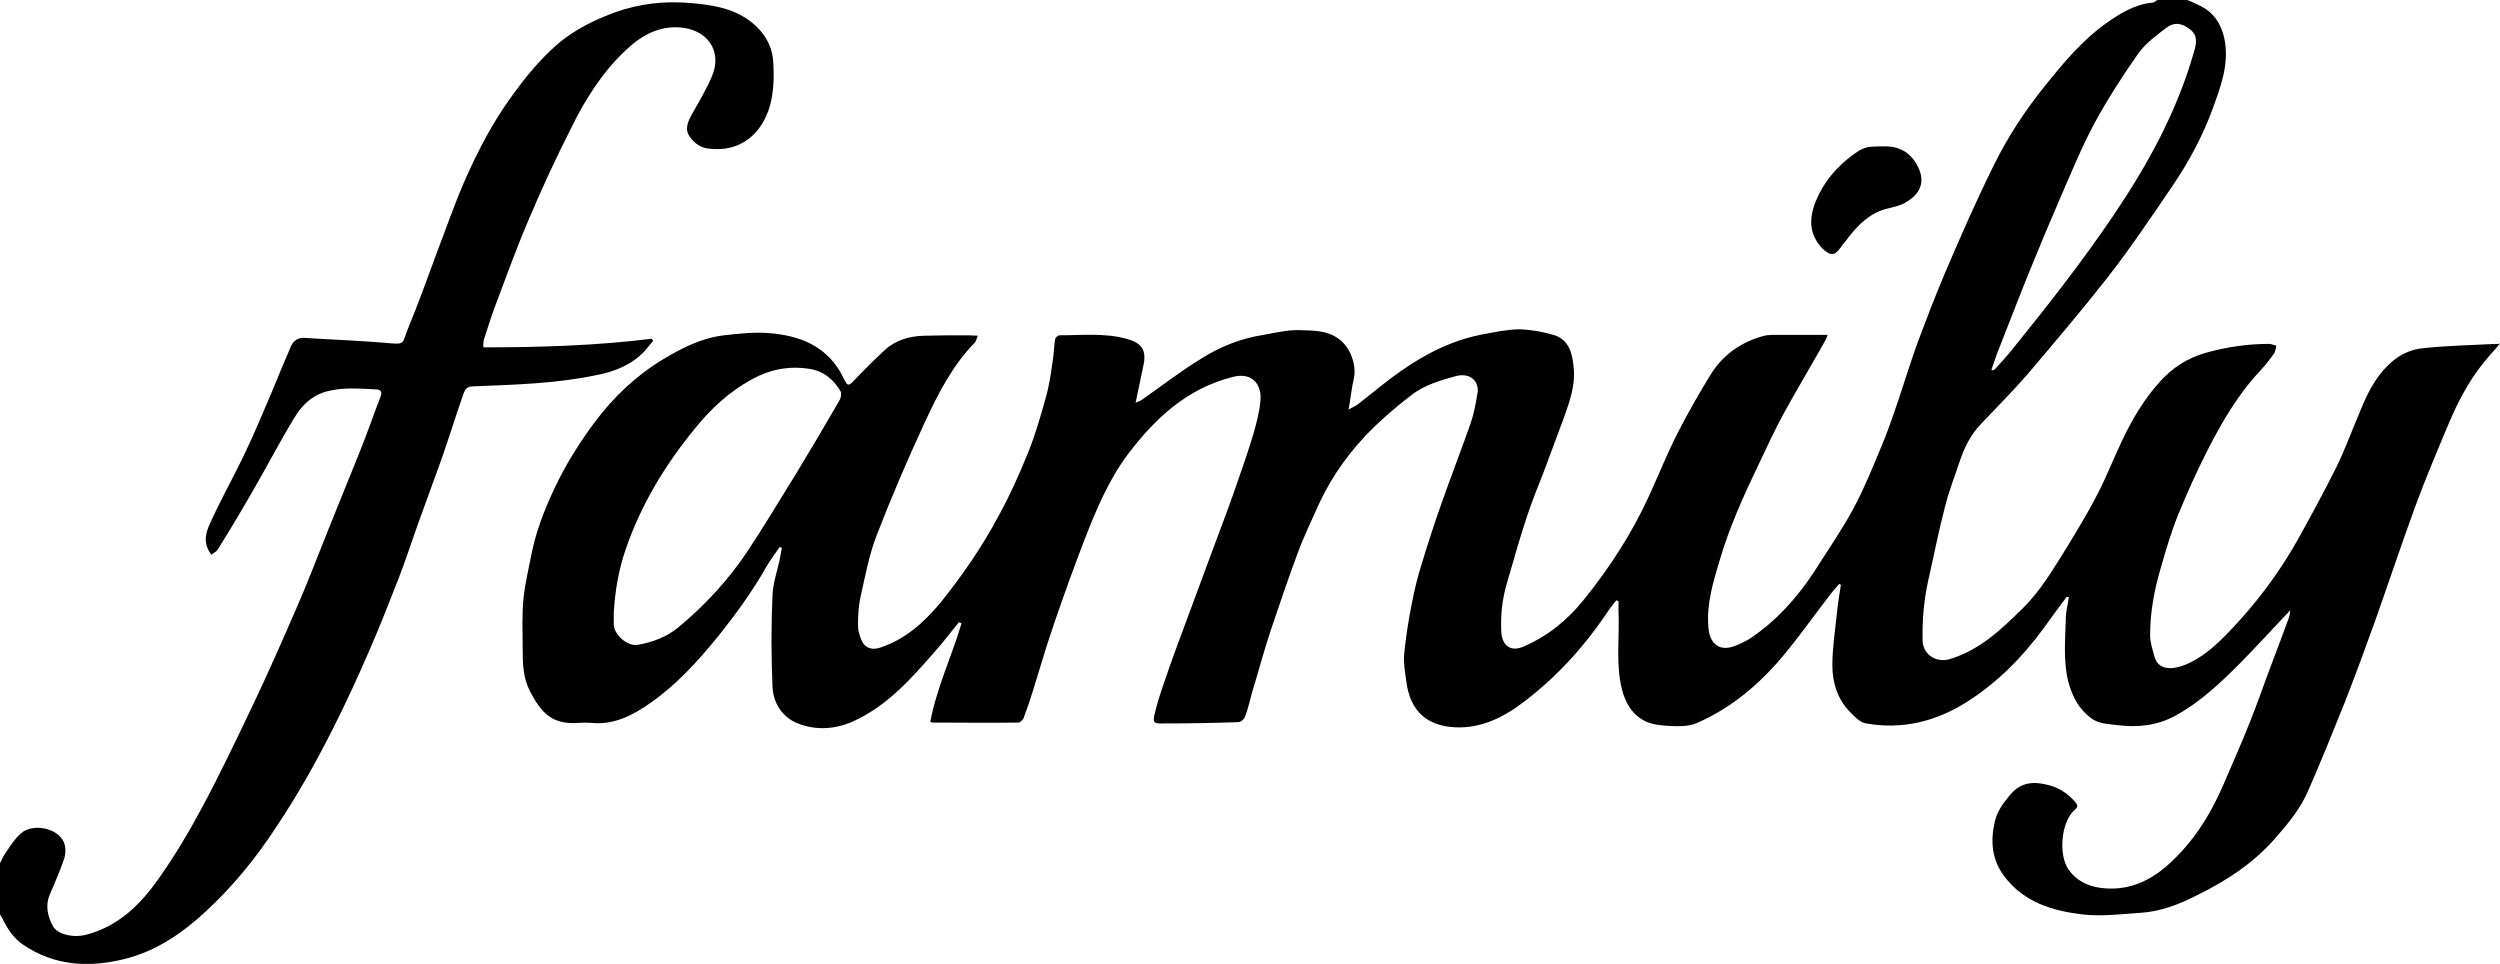 <svg width="83" height="32" viewBox="0 0 83 32" fill="none" xmlns="http://www.w3.org/2000/svg">
<path d="M82.872 11.417C82.063 11.46 81.254 11.474 80.444 11.56C80.004 11.603 79.606 11.802 79.28 12.13C78.825 12.572 78.57 13.128 78.343 13.684C78.087 14.282 77.86 14.91 77.576 15.494C77.178 16.292 76.752 17.076 76.326 17.846C75.687 19 74.892 20.055 73.983 20.996C73.557 21.438 73.088 21.866 72.492 22.093C72.023 22.265 71.654 22.193 71.541 21.837C71.47 21.595 71.384 21.338 71.384 21.081C71.384 20.312 71.526 19.571 71.74 18.844C71.91 18.259 72.08 17.675 72.308 17.105C72.606 16.378 72.932 15.651 73.287 14.952C73.77 14.012 74.296 13.099 75.034 12.315C75.204 12.13 75.361 11.931 75.502 11.731C75.545 11.66 75.559 11.56 75.573 11.474C75.488 11.46 75.417 11.417 75.332 11.417C74.636 11.417 73.941 11.517 73.273 11.702C72.634 11.873 72.109 12.216 71.683 12.7C71.186 13.256 70.802 13.898 70.476 14.582C70.192 15.166 69.964 15.765 69.666 16.349C69.354 16.962 68.999 17.547 68.644 18.131C68.189 18.858 67.763 19.599 67.153 20.198C66.443 20.896 65.733 21.58 64.739 21.88C64.284 22.022 63.83 21.723 63.83 21.253C63.816 20.583 63.873 19.927 64.015 19.285C64.199 18.473 64.355 17.661 64.568 16.848C64.696 16.321 64.895 15.822 65.065 15.309C65.222 14.853 65.42 14.439 65.761 14.083C66.287 13.527 66.826 12.985 67.323 12.415C68.218 11.36 69.112 10.306 69.964 9.222C70.731 8.239 71.427 7.198 72.137 6.158C72.677 5.359 73.145 4.49 73.472 3.578C73.742 2.837 74.026 2.081 73.841 1.24C73.728 0.77 73.486 0.413 73.06 0.2C72.918 0.128 72.762 0.057 72.62 0C72.293 0 71.953 0 71.626 0C71.569 0.029 71.526 0.086 71.47 0.086C70.873 0.143 70.39 0.442 69.908 0.784C69.112 1.354 68.502 2.095 67.891 2.851C67.238 3.663 66.656 4.547 66.201 5.473C65.605 6.671 65.08 7.882 64.554 9.108C64.242 9.849 63.958 10.591 63.674 11.346C63.447 11.973 63.248 12.615 63.035 13.256C62.85 13.798 62.666 14.354 62.438 14.881C62.154 15.565 61.87 16.264 61.515 16.919C61.118 17.646 60.649 18.316 60.209 19.015C59.641 19.87 58.959 20.625 58.107 21.195C57.951 21.295 57.767 21.381 57.582 21.452C57.028 21.652 56.744 21.31 56.716 20.796C56.659 20.041 56.872 19.343 57.085 18.63C57.411 17.504 57.894 16.449 58.391 15.409C58.661 14.838 58.931 14.254 59.243 13.684C59.684 12.886 60.152 12.102 60.592 11.318C60.621 11.275 60.635 11.218 60.678 11.118C60.138 11.118 59.627 11.118 59.13 11.118C58.931 11.118 58.704 11.104 58.519 11.161C57.809 11.36 57.213 11.774 56.815 12.401C56.417 13.042 56.048 13.698 55.708 14.354C55.352 15.052 55.069 15.765 54.742 16.477C54.174 17.718 53.435 18.858 52.569 19.927C52.03 20.597 51.376 21.124 50.581 21.466C50.155 21.652 49.871 21.438 49.843 20.982C49.814 20.44 49.871 19.898 50.027 19.371C50.24 18.644 50.439 17.917 50.681 17.19C50.851 16.663 51.064 16.15 51.263 15.636C51.476 15.052 51.703 14.468 51.916 13.883C52.115 13.327 52.314 12.771 52.243 12.173C52.2 11.731 52.086 11.289 51.618 11.132C51.249 11.018 50.851 10.947 50.468 10.933C50.07 10.933 49.672 11.018 49.289 11.089C48.252 11.275 47.344 11.731 46.492 12.33C46.023 12.658 45.569 13.042 45.114 13.399C45.029 13.47 44.915 13.513 44.773 13.598C44.844 13.199 44.873 12.886 44.944 12.586C45.057 12.116 44.816 11.489 44.418 11.232C44.035 10.961 43.581 10.976 43.154 10.961C42.757 10.947 42.345 11.047 41.947 11.118C41.209 11.232 40.513 11.503 39.889 11.902C39.207 12.315 38.568 12.814 37.915 13.27C37.858 13.313 37.801 13.327 37.702 13.37C37.801 12.9 37.886 12.501 37.971 12.087C38.085 11.517 37.773 11.346 37.389 11.246C36.665 11.047 35.912 11.132 35.174 11.132C35.117 11.132 35.032 11.218 35.032 11.261C34.989 11.503 34.989 11.759 34.947 12.002C34.89 12.401 34.833 12.814 34.72 13.199C34.549 13.826 34.365 14.454 34.123 15.052C33.839 15.751 33.527 16.449 33.158 17.119C32.604 18.16 31.936 19.129 31.198 20.041C30.658 20.682 30.048 21.224 29.238 21.495C28.968 21.595 28.727 21.523 28.613 21.281C28.543 21.124 28.486 20.939 28.486 20.768C28.486 20.454 28.5 20.127 28.571 19.813C28.727 19.114 28.855 18.416 29.11 17.76C29.593 16.506 30.133 15.252 30.701 14.026C31.141 13.085 31.61 12.144 32.362 11.375C32.405 11.332 32.419 11.246 32.462 11.146C32.334 11.146 32.249 11.132 32.164 11.132C31.667 11.132 31.17 11.132 30.673 11.146C30.19 11.161 29.735 11.289 29.38 11.617C29.011 11.959 28.656 12.315 28.301 12.686C28.173 12.814 28.131 12.786 28.06 12.658C28.003 12.558 27.96 12.458 27.904 12.358C27.378 11.46 26.526 11.146 25.561 11.061C25.064 11.018 24.538 11.075 24.041 11.132C23.303 11.218 22.649 11.546 22.011 11.931C21.116 12.472 20.363 13.185 19.738 14.026C19.312 14.596 18.929 15.195 18.602 15.822C18.205 16.606 17.85 17.433 17.665 18.302C17.566 18.815 17.438 19.328 17.381 19.856C17.324 20.426 17.353 20.996 17.353 21.566C17.353 22.037 17.367 22.507 17.594 22.949C17.963 23.647 18.304 24.046 19.142 24.004C19.327 23.989 19.511 23.989 19.682 24.004C20.42 24.061 21.031 23.733 21.599 23.334C22.436 22.749 23.132 21.994 23.785 21.195C24.396 20.44 24.978 19.642 25.461 18.787C25.589 18.573 25.745 18.359 25.887 18.16C25.916 18.174 25.93 18.174 25.958 18.188C25.93 18.316 25.916 18.445 25.887 18.573C25.802 18.972 25.66 19.371 25.646 19.77C25.603 20.768 25.603 21.766 25.646 22.764C25.66 23.305 25.944 23.79 26.455 24.004C27.066 24.26 27.733 24.217 28.329 23.947C29.465 23.433 30.275 22.507 31.07 21.595C31.34 21.295 31.581 20.968 31.837 20.654C31.865 20.668 31.894 20.682 31.922 20.697C31.596 21.794 31.099 22.835 30.886 23.961C30.928 23.989 30.942 23.989 30.957 23.989C31.908 23.989 32.859 24.004 33.811 23.989C33.868 23.989 33.953 23.904 33.981 23.847C34.095 23.547 34.194 23.248 34.294 22.934C34.535 22.151 34.762 21.367 35.032 20.597C35.344 19.685 35.671 18.787 36.012 17.903C36.395 16.919 36.807 15.936 37.446 15.081C38.355 13.883 39.406 12.9 40.925 12.515C41.578 12.344 41.891 12.771 41.848 13.285C41.82 13.655 41.72 14.026 41.621 14.382C41.422 15.038 41.195 15.694 40.968 16.335C40.726 17.033 40.456 17.718 40.201 18.416C39.959 19.086 39.704 19.742 39.462 20.412C39.235 21.024 39.008 21.623 38.795 22.236C38.639 22.692 38.468 23.148 38.355 23.619C38.255 24.004 38.284 24.032 38.667 24.018C39.477 24.018 40.286 24.004 41.11 23.975C41.195 23.975 41.309 23.875 41.337 23.79C41.436 23.533 41.493 23.262 41.564 23.006C41.777 22.307 41.962 21.609 42.189 20.925C42.473 20.084 42.757 19.243 43.069 18.402C43.282 17.817 43.552 17.262 43.808 16.691C44.248 15.751 44.858 14.924 45.597 14.197C45.995 13.812 46.42 13.456 46.861 13.114C47.287 12.786 47.812 12.629 48.338 12.486C48.82 12.358 49.133 12.672 49.048 13.085C48.991 13.413 48.934 13.741 48.82 14.069C48.508 14.952 48.167 15.836 47.855 16.72C47.628 17.361 47.415 18.017 47.216 18.673C47.074 19.114 46.96 19.571 46.875 20.027C46.761 20.583 46.676 21.139 46.619 21.709C46.591 22.008 46.648 22.322 46.69 22.621C46.818 23.633 47.4 24.103 48.309 24.146C49.19 24.189 49.942 23.804 50.624 23.277C51.689 22.464 52.583 21.481 53.336 20.369C53.435 20.212 53.549 20.07 53.663 19.927C53.691 19.941 53.705 19.956 53.734 19.956C53.734 20.07 53.734 20.169 53.734 20.283C53.776 21.153 53.634 22.022 53.847 22.878C53.961 23.334 54.188 23.733 54.628 23.947C54.87 24.061 55.168 24.089 55.452 24.103C55.736 24.118 56.048 24.118 56.304 24.018C57.34 23.576 58.221 22.878 58.974 22.037C59.627 21.295 60.195 20.469 60.805 19.685C60.891 19.585 60.976 19.485 61.061 19.385C61.075 19.4 61.103 19.414 61.118 19.414C61.075 19.713 61.018 20.012 60.99 20.312C60.933 20.896 60.834 21.495 60.834 22.079C60.834 22.664 61.004 23.22 61.43 23.647C61.586 23.804 61.757 23.989 61.956 24.018C63.163 24.232 64.299 23.947 65.321 23.291C66.329 22.649 67.153 21.808 67.863 20.839C68.104 20.497 68.36 20.155 68.615 19.813C68.644 19.813 68.658 19.827 68.686 19.827C68.658 20.041 68.601 20.241 68.587 20.454C68.573 21.181 68.488 21.922 68.672 22.649C68.8 23.12 69.013 23.533 69.411 23.832C69.68 24.046 70.007 24.032 70.305 24.075C70.973 24.16 71.626 24.089 72.222 23.761C73.032 23.319 73.699 22.692 74.338 22.051C74.906 21.481 75.431 20.896 76.042 20.255C76.014 20.383 76.014 20.454 75.985 20.526C75.801 21.024 75.616 21.523 75.431 22.008C75.176 22.678 74.949 23.348 74.679 24.018C74.409 24.702 74.111 25.358 73.827 26.028C73.387 27.054 72.805 27.98 71.967 28.722C71.328 29.292 70.589 29.591 69.737 29.477C69.311 29.42 68.928 29.235 68.672 28.864C68.331 28.365 68.431 27.268 68.885 26.883C68.999 26.783 68.985 26.726 68.885 26.612C68.644 26.341 68.36 26.156 68.033 26.07C67.55 25.942 67.11 25.942 66.741 26.384C66.514 26.655 66.315 26.911 66.23 27.268C66.074 27.923 66.13 28.551 66.542 29.092C67.195 29.962 68.161 30.247 69.155 30.361C69.794 30.432 70.433 30.346 71.086 30.304C71.725 30.261 72.322 30.033 72.89 29.748C73.884 29.263 74.793 28.679 75.531 27.838C75.957 27.353 76.369 26.854 76.624 26.27C77.05 25.301 77.448 24.303 77.846 23.319C78.186 22.45 78.513 21.566 78.825 20.697C79.28 19.414 79.706 18.131 80.174 16.848C80.515 15.922 80.899 15.009 81.282 14.097C81.594 13.356 81.964 12.643 82.475 12.016C82.645 11.802 82.83 11.617 83.014 11.389C82.929 11.446 82.901 11.417 82.872 11.417ZM66.372 11.56C66.727 10.662 67.068 9.764 67.437 8.866C67.763 8.068 68.09 7.284 68.431 6.5C68.786 5.687 69.127 4.846 69.553 4.062C69.979 3.278 70.476 2.509 70.987 1.782C71.228 1.44 71.597 1.169 71.938 0.912C72.251 0.684 72.52 0.827 72.719 0.984C72.975 1.183 72.918 1.454 72.847 1.696C72.293 3.663 71.328 5.431 70.192 7.113C69.155 8.652 68.005 10.12 66.84 11.56C66.656 11.802 66.443 12.016 66.244 12.244C66.216 12.273 66.187 12.287 66.159 12.301C66.145 12.287 66.13 12.287 66.116 12.273C66.201 12.044 66.272 11.802 66.372 11.56ZM27.875 13.285C27.407 14.097 26.924 14.91 26.441 15.708C25.901 16.577 25.376 17.461 24.808 18.316C24.169 19.271 23.388 20.112 22.508 20.839C22.124 21.153 21.655 21.324 21.173 21.409C20.832 21.466 20.392 21.081 20.377 20.739C20.377 20.611 20.377 20.469 20.377 20.34C20.42 19.628 20.534 18.929 20.775 18.231C21.286 16.748 22.081 15.437 23.061 14.24C23.601 13.57 24.212 13 24.978 12.586C25.575 12.258 26.2 12.144 26.867 12.244C27.335 12.315 27.691 12.6 27.918 13.014C27.932 13.099 27.918 13.213 27.875 13.285Z" fill="black"/>
<path d="M21.4 11.66C21.499 11.546 21.584 11.432 21.684 11.318C21.67 11.289 21.655 11.275 21.641 11.246C19.795 11.475 17.935 11.532 16.046 11.532C16.046 11.432 16.046 11.361 16.061 11.289C16.188 10.904 16.302 10.52 16.444 10.149C16.813 9.165 17.168 8.182 17.58 7.227C18.006 6.215 18.474 5.217 18.971 4.234C19.44 3.279 20.008 2.381 20.789 1.654C21.286 1.183 21.868 0.855 22.578 0.912C23.445 0.969 24.013 1.668 23.629 2.552C23.43 3.008 23.175 3.435 22.933 3.863C22.82 4.091 22.735 4.319 22.905 4.547C23.061 4.761 23.26 4.904 23.516 4.932C24.581 5.075 25.319 4.433 25.575 3.464C25.688 3.022 25.702 2.537 25.674 2.081C25.646 1.511 25.362 1.041 24.879 0.684C24.297 0.257 23.601 0.157 22.919 0.1C22.081 0.029 21.258 0.114 20.448 0.399C19.738 0.656 19.071 0.984 18.489 1.483C17.921 1.982 17.452 2.552 17.012 3.165C16.359 4.048 15.862 5.018 15.421 6.015C15.081 6.799 14.797 7.626 14.484 8.439C14.186 9.237 13.902 10.049 13.575 10.833C13.32 11.46 13.505 11.446 12.709 11.375C11.843 11.304 10.977 11.275 10.111 11.218C9.898 11.204 9.756 11.304 9.67 11.475C9.457 11.959 9.259 12.444 9.06 12.928C8.747 13.67 8.435 14.411 8.094 15.124C7.739 15.865 7.327 16.592 6.987 17.347C6.873 17.59 6.759 17.889 6.887 18.188C6.916 18.274 6.972 18.345 7.015 18.416C7.086 18.359 7.185 18.317 7.228 18.245C7.64 17.59 8.037 16.92 8.421 16.25C8.875 15.466 9.287 14.668 9.756 13.898C9.983 13.513 10.281 13.185 10.735 13.028C11.318 12.843 11.9 12.9 12.496 12.928C12.638 12.928 12.695 13.014 12.638 13.157C12.397 13.784 12.184 14.411 11.928 15.038C11.573 15.922 11.218 16.791 10.863 17.675C10.522 18.53 10.196 19.386 9.827 20.227C9.344 21.338 8.861 22.436 8.336 23.533C7.796 24.66 7.256 25.8 6.66 26.897C6.248 27.667 5.794 28.422 5.283 29.149C4.672 30.019 3.948 30.746 2.869 31.031C2.443 31.145 1.903 31.031 1.747 30.732C1.591 30.432 1.505 30.09 1.633 29.748C1.804 29.335 1.988 28.936 2.13 28.508C2.187 28.337 2.187 28.109 2.116 27.952C1.903 27.482 1.079 27.325 0.696 27.667C0.483 27.852 0.327 28.109 0.171 28.337C0.085 28.465 0.029 28.608 -0.042 28.75C-0.042 29.264 -0.042 29.762 -0.042 30.276C0 30.347 0.029 30.418 0.071 30.475C0.242 30.831 0.455 31.159 0.781 31.373C1.818 32.072 2.968 32.129 4.118 31.843C5.169 31.587 6.049 30.988 6.83 30.261C7.739 29.42 8.506 28.48 9.173 27.453C9.869 26.413 10.48 25.329 11.048 24.203C11.488 23.334 11.886 22.464 12.269 21.581C12.61 20.797 12.922 19.998 13.235 19.2C13.462 18.616 13.661 18.003 13.874 17.404C14.129 16.692 14.399 15.965 14.655 15.252C14.91 14.525 15.137 13.784 15.393 13.057C15.436 12.943 15.492 12.843 15.663 12.829C17.04 12.772 18.418 12.743 19.781 12.458C20.448 12.33 20.974 12.102 21.4 11.66Z" fill="black"/>
<path d="M61.103 8.225C61.174 8.111 61.273 8.025 61.344 7.911C61.685 7.469 62.054 7.099 62.594 6.942C62.793 6.885 62.992 6.856 63.176 6.771C63.787 6.457 63.971 6.001 63.602 5.403C63.332 4.975 62.935 4.832 62.452 4.861C61.955 4.861 61.856 4.889 61.472 5.175C61.018 5.517 60.649 5.93 60.393 6.443C60.095 7.042 59.967 7.655 60.478 8.225C60.748 8.496 60.904 8.51 61.103 8.225Z" fill="black"/>
</svg>
